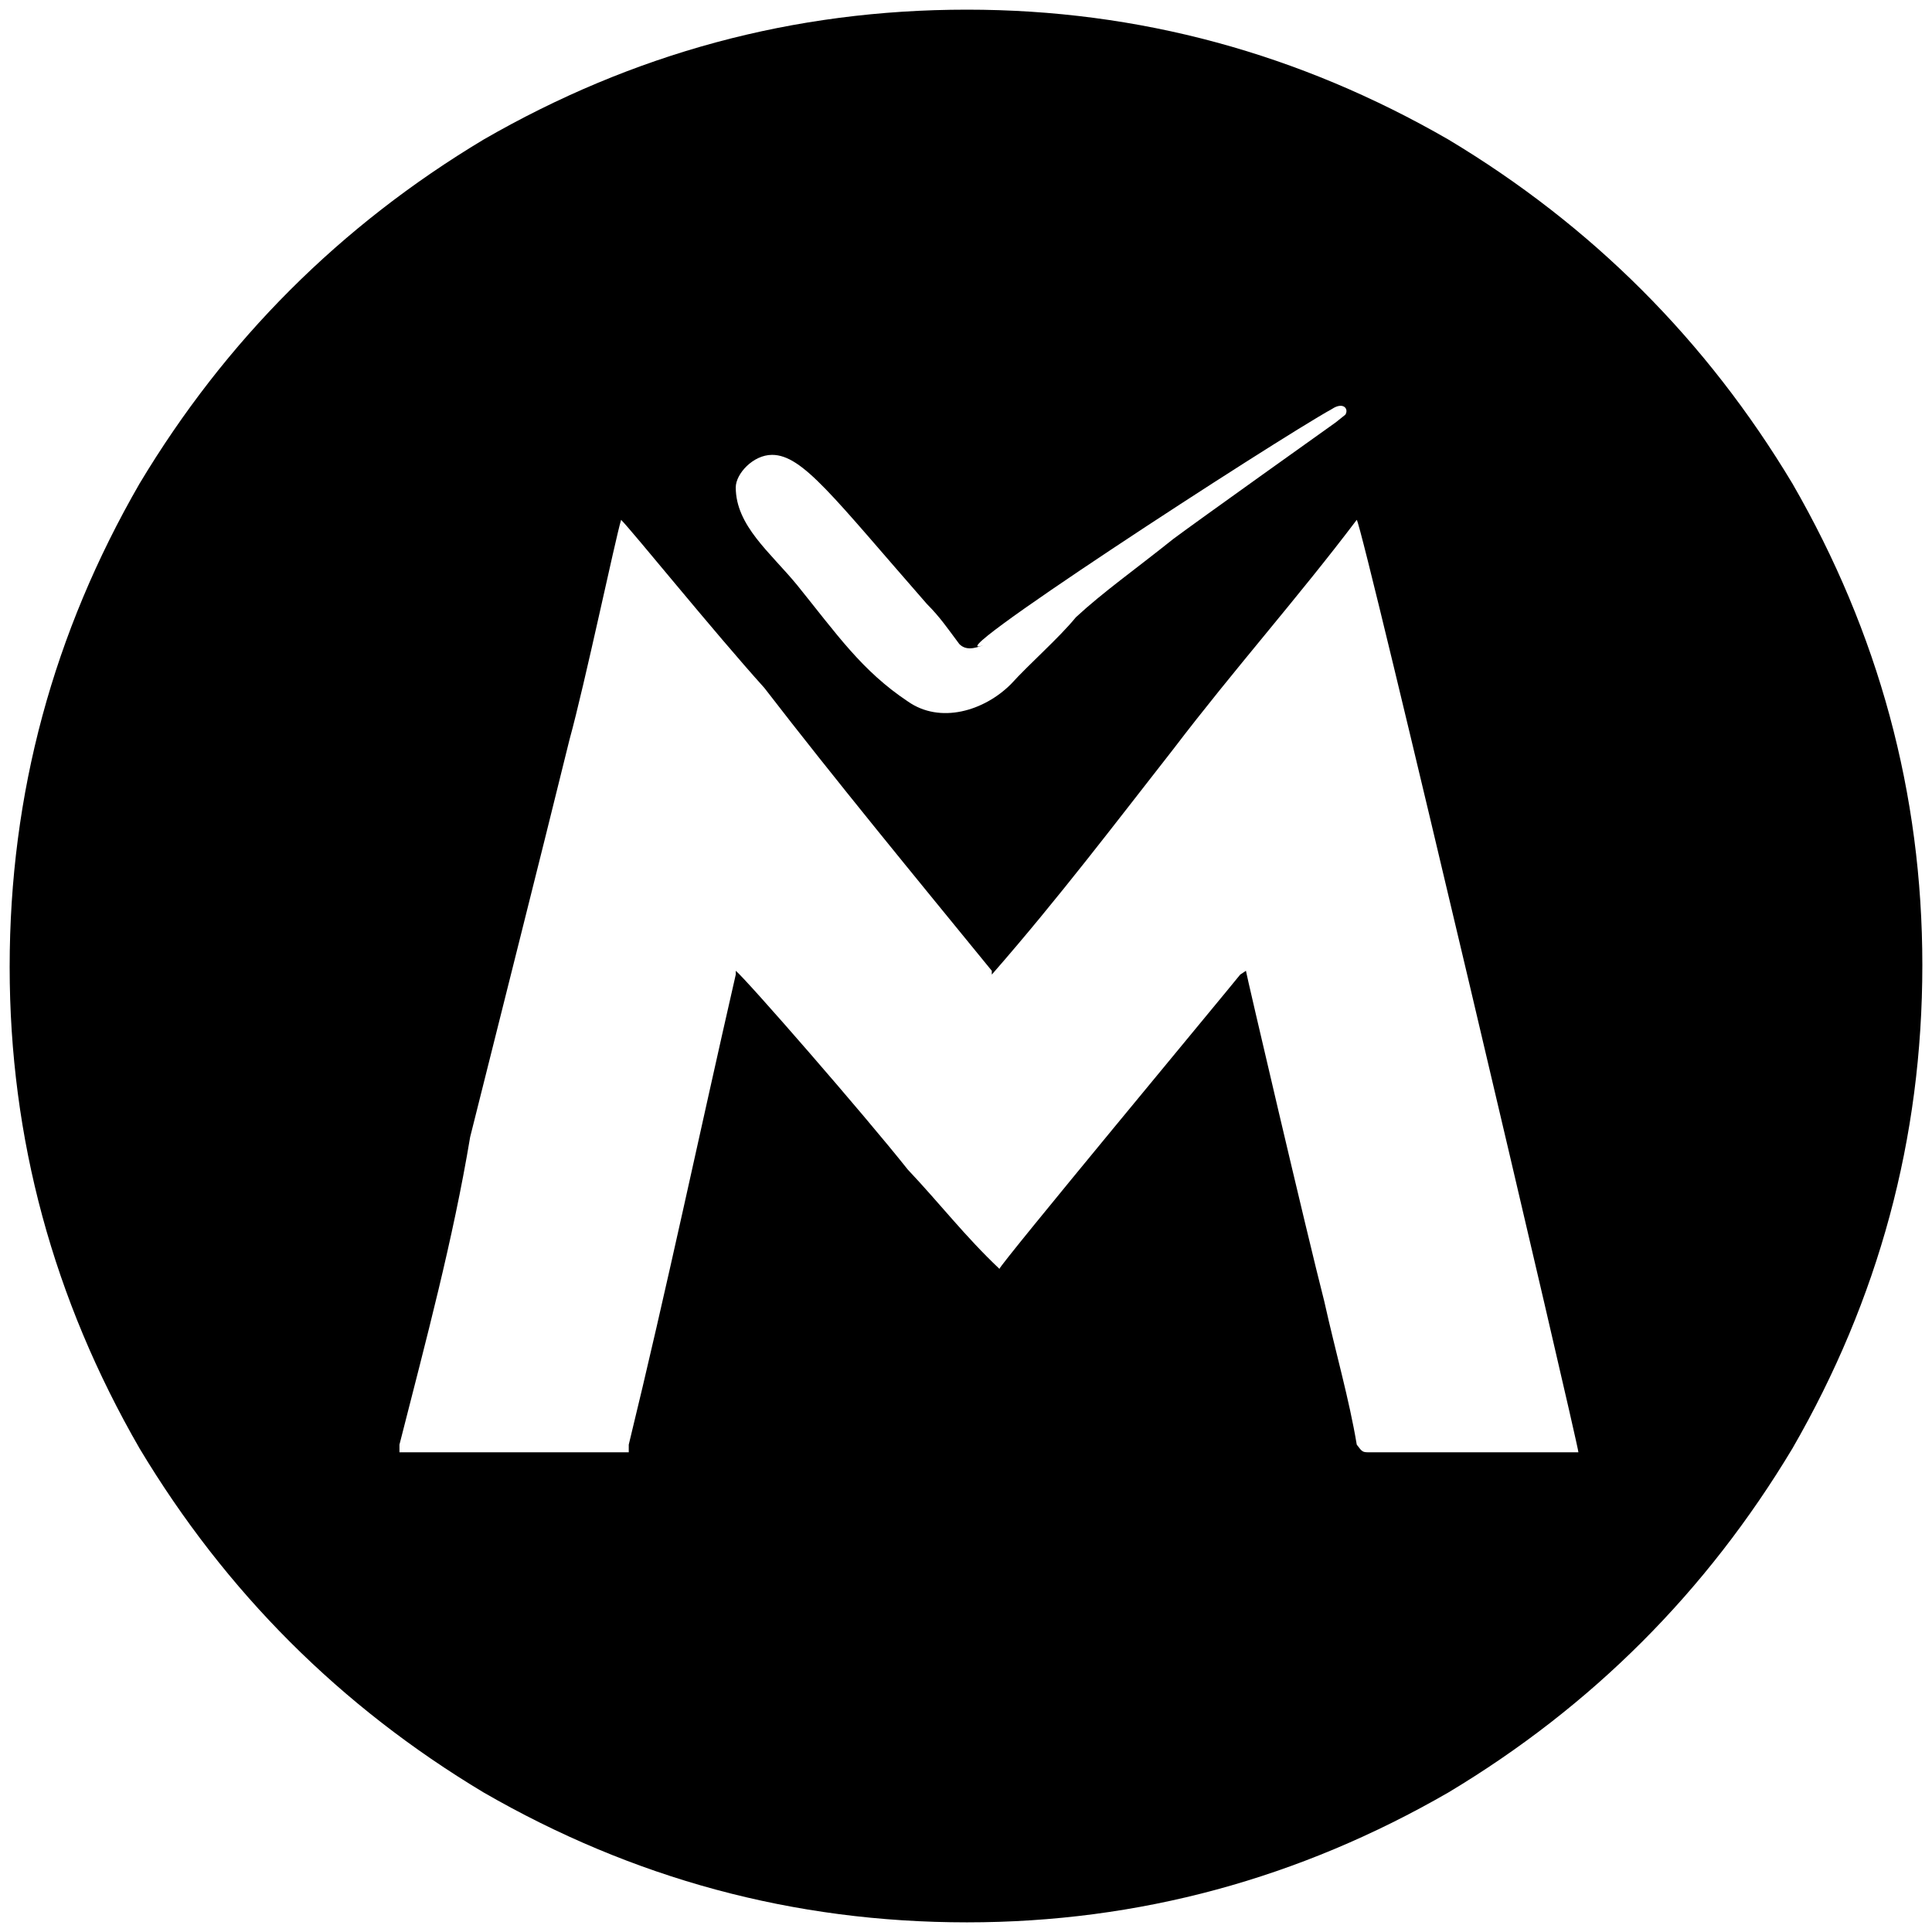 <svg xmlns="http://www.w3.org/2000/svg" width="1000" height="1000">
  <path d="M5 500.496c0-90 22.747-173.077 67.253-250.22 44.506-74.177 103.846-133.517 178.023-178.023C327.419 27.747 410.496 5 500.496 5c89.011 0 172.089 22.747 249.232 67.253 74.176 44.506 133.517 103.846 178.022 178.023 44.506 77.143 67.253 160.22 67.253 249.231 0 90-22.747 173.078-67.253 250.22-44.505 74.177-103.846 133.518-178.022 178.023-77.143 44.506-160.22 67.253-249.232 67.253-90 0-173.077-22.747-250.22-67.253-74.177-44.505-133.517-103.846-178.023-178.022C27.747 672.585 5 589.508 5 500.496zm201.759 251.21H325.44v-3.956c19.78-81.1 36.593-161.21 55.384-243.298v-1.978c5.935 4.945 66.264 74.176 89.012 102.858 16.813 17.802 29.67 34.615 47.472 51.428 0-1.978 116.704-142.418 124.616-152.308l2.967-1.978c0 .99 31.649 136.484 40.55 171.1 5.934 26.703 12.857 50.44 16.813 74.176 2.967 3.956 2.967 3.956 6.923 3.956H816.98c0-3.956-111.759-479.672-114.726-482.64-30.66 40.55-63.297 77.144-94.945 118.683-28.682 36.593-59.341 77.143-93.957 116.703v-1.978c-39.56-48.462-81.099-98.901-117.692-146.374-26.704-29.67-68.242-81.1-74.176-87.033-2.967 9.89-18.792 85.055-26.704 113.736-16.813 68.242-34.615 138.462-51.429 205.715-8.9 53.407-22.747 104.836-36.593 159.232zm174.066-499.452c0 19.78 17.803 33.626 31.649 50.44 20.77 25.714 33.626 44.505 57.363 60.33 16.813 11.867 39.56 4.944 53.407-8.902 9.89-10.88 24.725-23.736 33.626-34.615 13.846-12.858 30.66-24.726 50.44-40.55 11.868-8.901 84.066-60.33 84.066-60.33l4.945-3.956c1.978-2.967-.989-6.923-6.923-2.967-28.682 15.824-214.616 136.484-179.012 121.649-6.923 2.967-10.879 2.967-13.846 0-5.934-7.912-9.89-13.846-16.813-20.77-48.462-55.384-64.286-77.143-80.11-77.143-9.89 0-18.792 9.89-18.792 16.814z" style="fill:#000;fill-opacity:1;fill-rule:nonzero;stroke:none;"/>
</svg>
